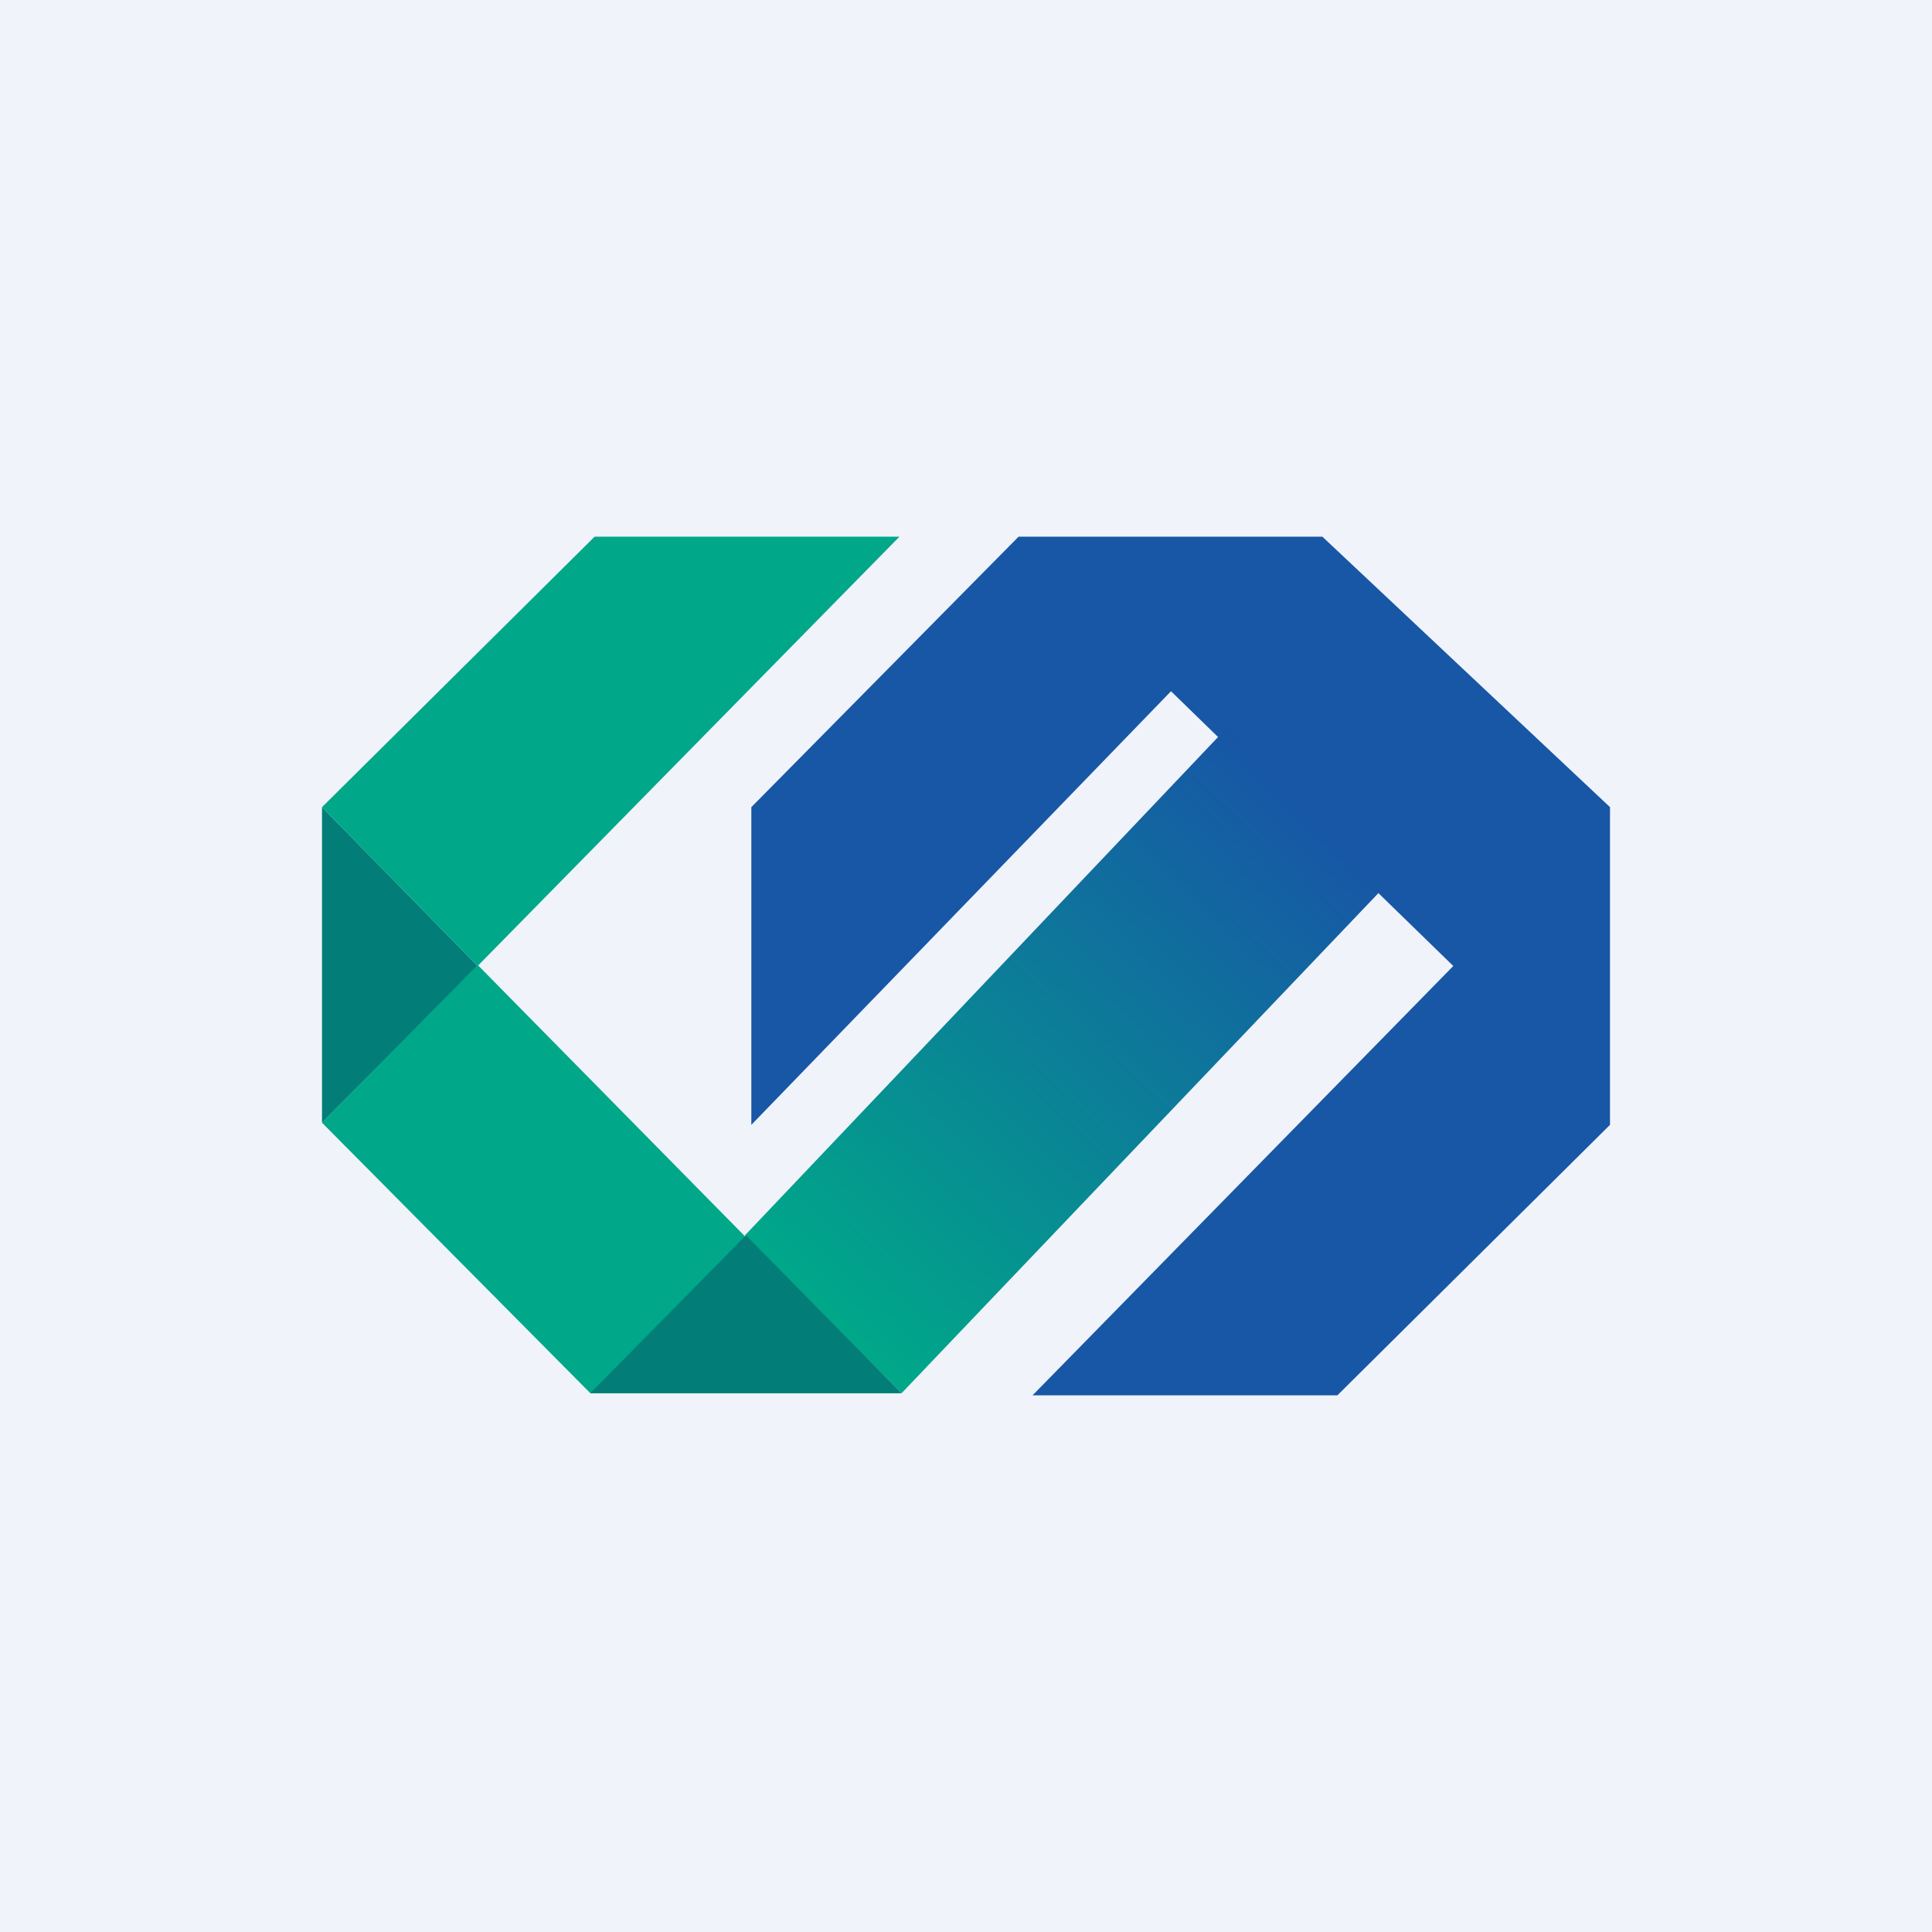 <!-- by TradingView --><svg width="18" height="18" viewBox="0 0 18 18" xmlns="http://www.w3.org/2000/svg"><path fill="#F0F3FA" d="M0 0h18v18H0z"/><path d="M3 7.52 4.45 9 3 10.46V7.52Z" fill="#027D78"/><path d="M5.54 5 3 7.52 4.45 9 8.38 5H5.54Z" fill="#00A789"/><path d="M9.49 5 7 7.52v2.96l3.91-4.04L13.54 9 9.62 13h2.84L15 10.48V7.52L12.32 5H9.5Z" fill="#1757A6"/><path d="m11.44 6.77-4.5 4.74 1.46 1.47 4.51-4.73-1.47-1.48Z" fill="url(#a)"/><path d="M5.5 12.98 3 10.46l1.45-1.47 3.93 3.99H5.5Z" fill="#00A789"/><path d="m5.5 12.98 1.45-1.47 1.45 1.47H5.5Z" fill="#027D78"/><defs><linearGradient id="a" x1="12.14" y1="7.41" x2="7.67" y2="12.15" gradientUnits="userSpaceOnUse"><stop stop-color="#1756A6"/><stop offset="1" stop-color="#00A789"/></linearGradient></defs></svg>
